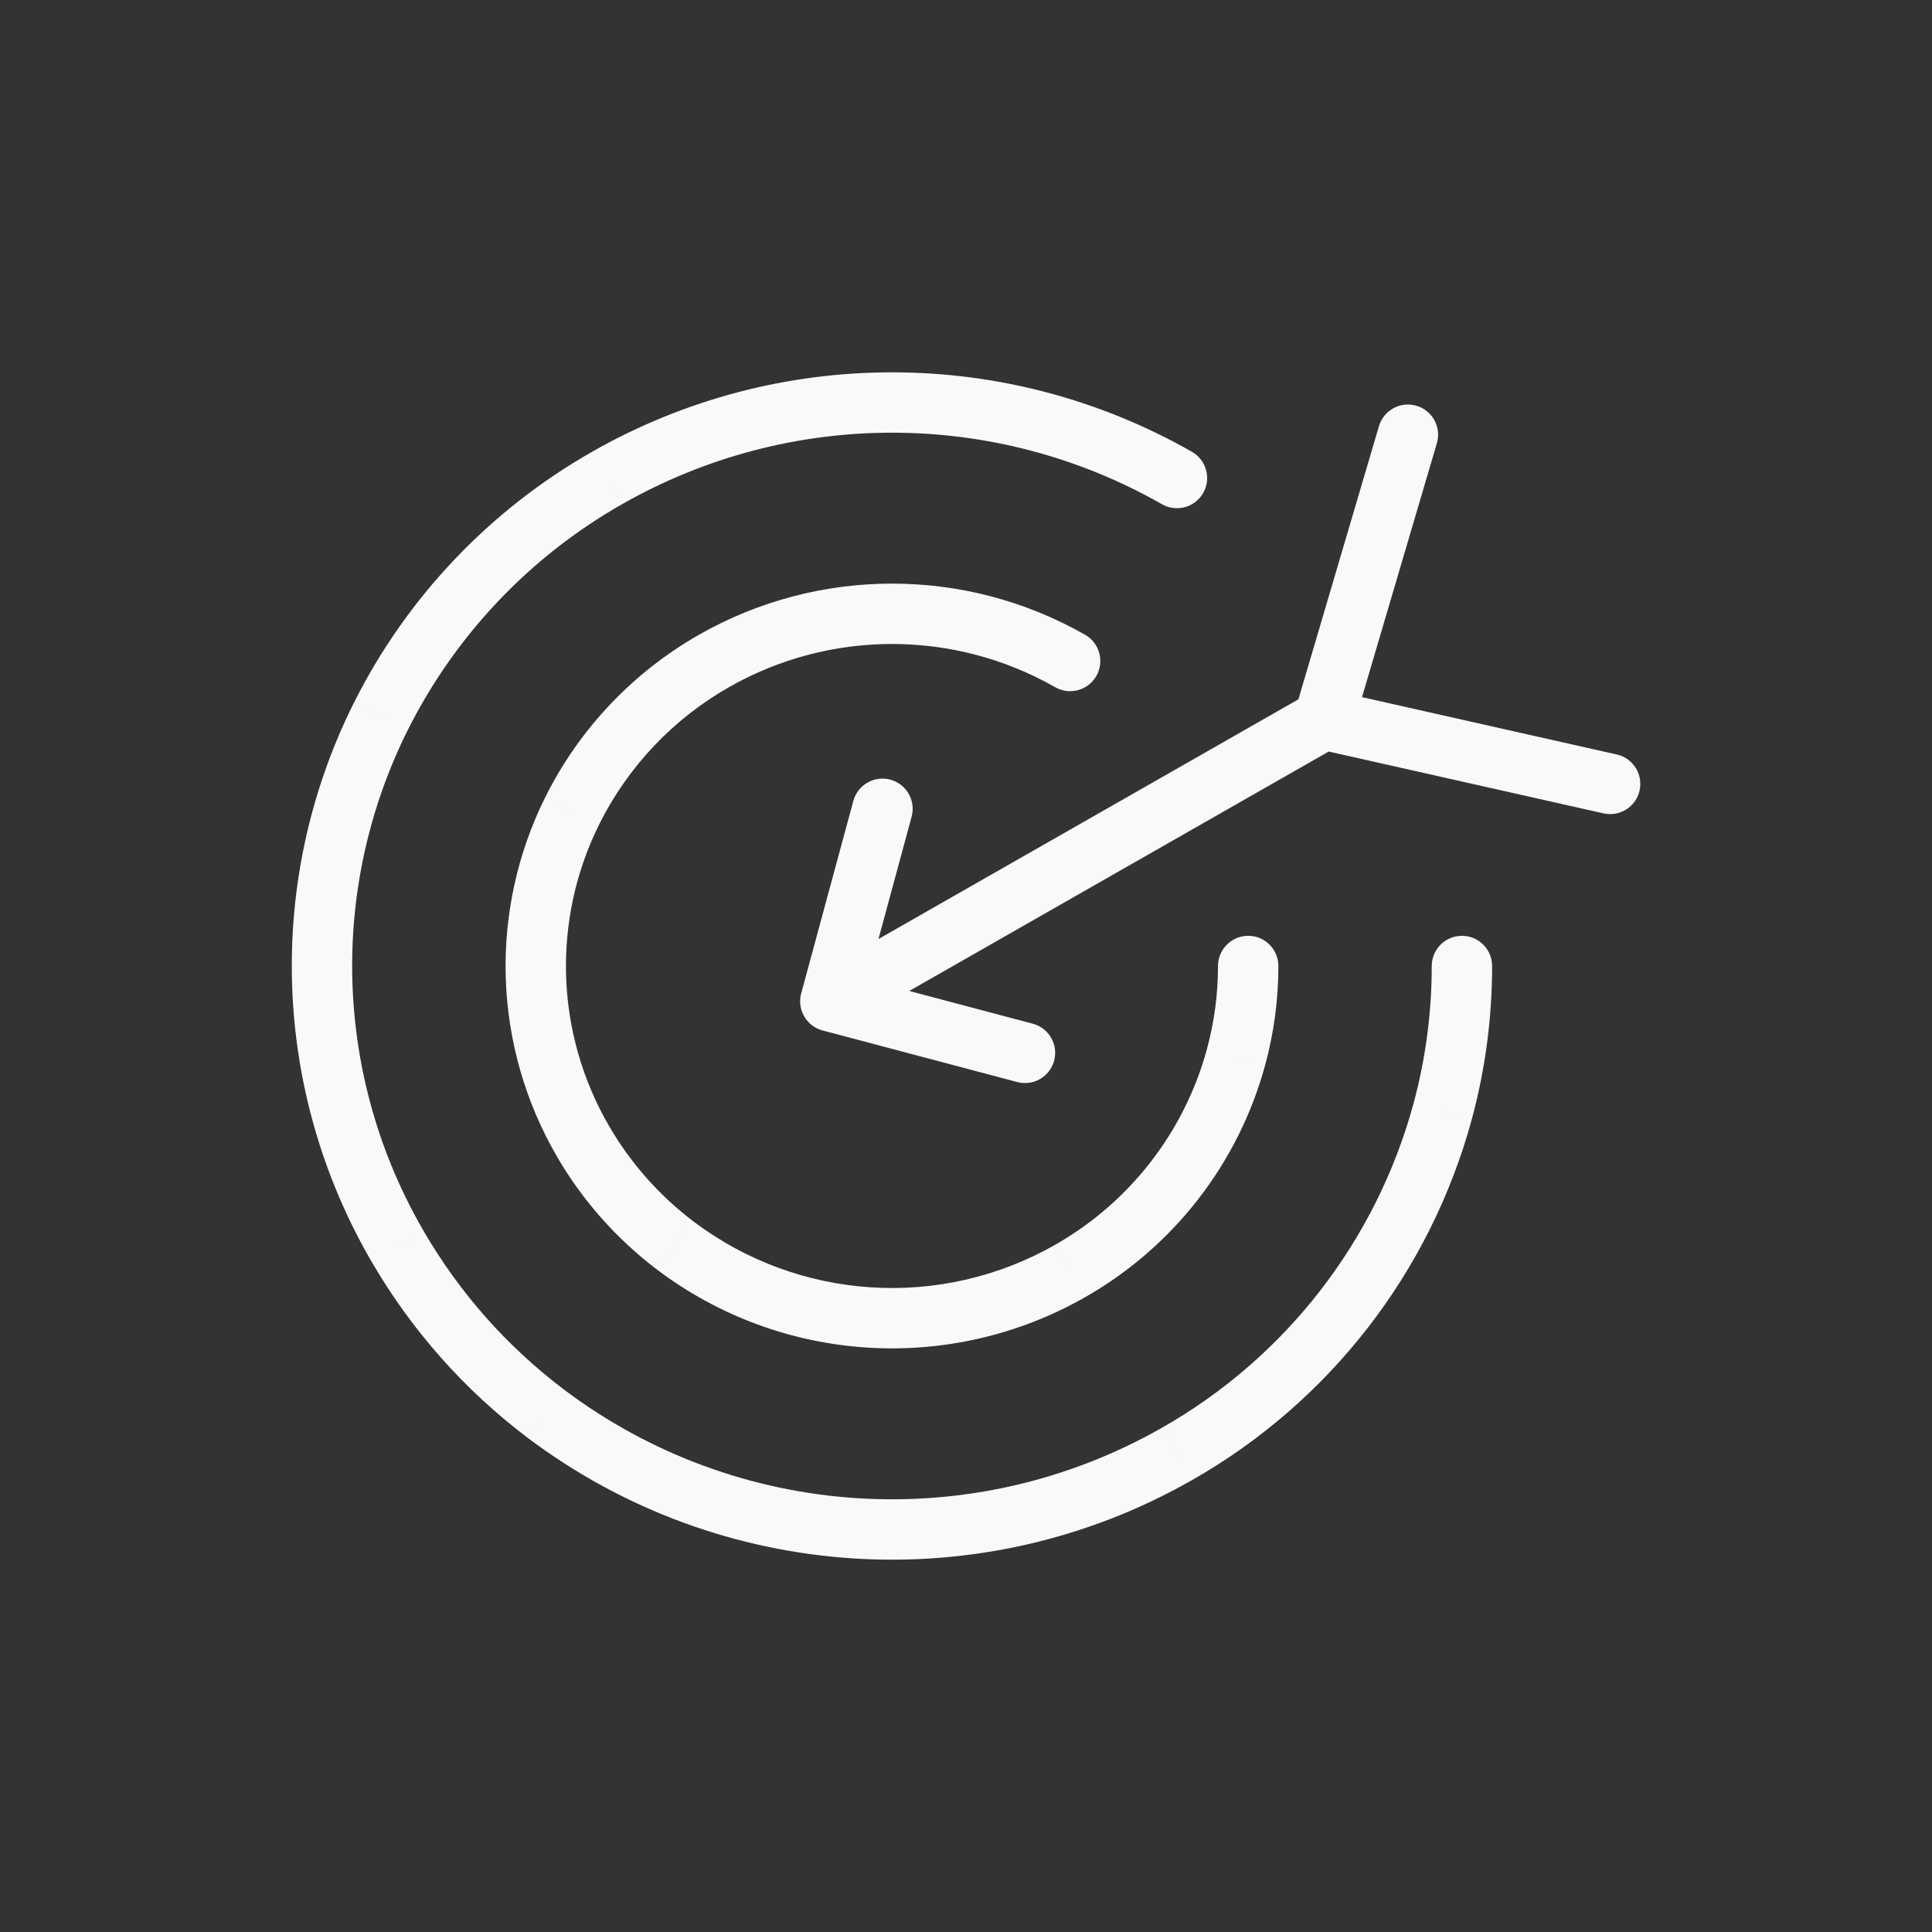 <svg width="64" height="64" viewBox="0 0 64 64" fill="none" xmlns="http://www.w3.org/2000/svg">
<rect x="0" y="0" width="64" height="64" fill="#333333" stroke="none"/>
<path d="M27.01 32.3C26.53 32.574 26.363 33.184 26.637 33.664C26.911 34.144 27.522 34.311 28.001 34.037L27.01 32.3ZM44.353 24.703C44.833 24.43 45 23.819 44.726 23.339C44.452 22.86 43.842 22.693 43.362 22.966L44.353 24.703ZM27.762 32.202C27.228 32.06 26.681 32.378 26.539 32.912C26.398 33.446 26.716 33.993 27.249 34.135L27.762 32.202ZM33.697 35.844C34.231 35.986 34.779 35.668 34.92 35.134C35.062 34.6 34.744 34.053 34.21 33.911L33.697 35.844ZM26.541 32.907C26.396 33.44 26.711 33.989 27.244 34.133C27.777 34.278 28.326 33.963 28.471 33.43L26.541 32.907ZM30.199 27.054C30.343 26.521 30.028 25.972 29.495 25.827C28.962 25.683 28.413 25.998 28.268 26.531L30.199 27.054ZM44.077 22.859C43.538 22.738 43.003 23.077 42.882 23.615C42.761 24.154 43.099 24.689 43.638 24.811L44.077 22.859ZM53.118 26.944C53.657 27.065 54.192 26.727 54.313 26.188C54.434 25.649 54.096 25.114 53.557 24.993L53.118 26.944ZM42.898 23.552C42.742 24.082 43.045 24.638 43.575 24.794C44.105 24.95 44.661 24.648 44.817 24.118L42.898 23.552ZM47.598 14.683C47.754 14.153 47.452 13.597 46.922 13.441C46.392 13.285 45.836 13.588 45.68 14.117L47.598 14.683ZM49.428 32C49.428 31.448 48.98 31 48.428 31C47.876 31 47.428 31.448 47.428 32.001L49.428 32ZM47.786 36.832L48.75 37.096L48.751 37.094L47.786 36.832ZM38.986 48.166L38.492 47.296L38.49 47.297L38.986 48.166ZM18.052 46.808L17.448 47.605L17.449 47.606L18.052 46.808ZM13.199 41.334L14.062 40.829L14.062 40.828L13.199 41.334ZM12.615 23.734L11.721 23.286L11.72 23.287L12.615 23.734ZM20.108 15.835L20.603 16.704L20.604 16.704L20.108 15.835ZM38.493 16.704C38.973 16.977 39.584 16.81 39.857 16.33C40.131 15.85 39.963 15.24 39.484 14.966L38.493 16.704ZM42.348 32.001C42.349 31.448 41.901 31 41.349 31C40.796 31 40.349 31.448 40.348 32L42.348 32.001ZM40.946 35.019L41.91 35.282L41.911 35.281L40.946 35.019ZM35.447 42.104L34.953 41.235L34.952 41.236L35.447 42.104ZM22.364 41.256L21.76 42.053L21.761 42.054L22.364 41.256ZM19.33 37.835L20.193 37.33L20.193 37.33L19.33 37.835ZM18.964 26.84L18.07 26.393L18.07 26.394L18.964 26.84ZM23.65 21.896L24.145 22.765L24.145 22.765L23.65 21.896ZM34.955 22.765C35.434 23.039 36.045 22.871 36.318 22.392C36.592 21.912 36.425 21.301 35.945 21.027L34.955 22.765ZM28.001 34.037L44.353 24.703L43.362 22.966L27.01 32.3L28.001 34.037ZM27.249 34.135L33.697 35.844L34.21 33.911L27.762 32.202L27.249 34.135ZM28.471 33.43L30.199 27.054L28.268 26.531L26.541 32.907L28.471 33.43ZM43.638 24.811L53.118 26.944L53.557 24.993L44.077 22.859L43.638 24.811ZM44.817 24.118L47.598 14.683L45.68 14.117L42.898 23.552L44.817 24.118ZM47.428 32.001C47.429 33.544 47.224 35.081 46.821 36.571L48.751 37.094C49.201 35.433 49.429 33.721 49.428 32L47.428 32.001ZM46.821 36.569C45.582 41.11 42.584 44.971 38.492 47.296L39.48 49.035C44.035 46.447 47.371 42.15 48.75 37.096L46.821 36.569ZM38.49 47.297C32.216 50.873 24.415 50.367 18.655 46.011L17.449 47.606C23.847 52.444 32.512 53.006 39.481 49.034L38.49 47.297ZM18.657 46.012C16.799 44.603 15.238 42.842 14.062 40.829L12.336 41.838C13.644 44.078 15.381 46.037 17.448 47.605L18.657 46.012ZM14.062 40.828C11.076 35.729 10.868 29.467 13.509 24.181L11.72 23.287C8.777 29.177 9.009 36.156 12.336 41.839L14.062 40.828ZM13.509 24.182C15.082 21.043 17.551 18.44 20.603 16.704L19.614 14.966C16.218 16.898 13.471 19.793 11.721 23.286L13.509 24.182ZM20.604 16.704C26.148 13.543 32.949 13.543 38.493 16.704L39.484 14.966C33.325 11.456 25.771 11.456 19.613 14.966L20.604 16.704ZM40.348 32C40.348 32.931 40.224 33.858 39.98 34.757L41.911 35.281C42.201 34.212 42.348 33.108 42.348 32.001L40.348 32ZM39.981 34.756C39.233 37.498 37.424 39.83 34.953 41.235L35.941 42.974C38.875 41.306 41.023 38.538 41.91 35.282L39.981 34.756ZM34.952 41.236C31.161 43.396 26.448 43.09 22.968 40.459L21.761 42.054C25.879 45.168 31.456 45.529 35.942 42.973L34.952 41.236ZM22.968 40.459C21.847 39.609 20.903 38.546 20.193 37.33L18.466 38.34C19.309 39.782 20.429 41.044 21.76 42.053L22.968 40.459ZM20.193 37.33C18.392 34.254 18.267 30.476 19.859 27.287L18.07 26.394C16.176 30.187 16.325 34.681 18.467 38.34L20.193 37.33ZM19.859 27.288C20.809 25.39 22.3 23.816 24.145 22.765L23.155 21.027C20.967 22.274 19.197 24.141 18.07 26.393L19.859 27.288ZM24.145 22.765C27.495 20.855 31.604 20.855 34.955 22.765L35.945 21.027C31.981 18.768 27.119 18.768 23.154 21.027L24.145 22.765Z" fill="#F9F9F9"/>
</svg>
